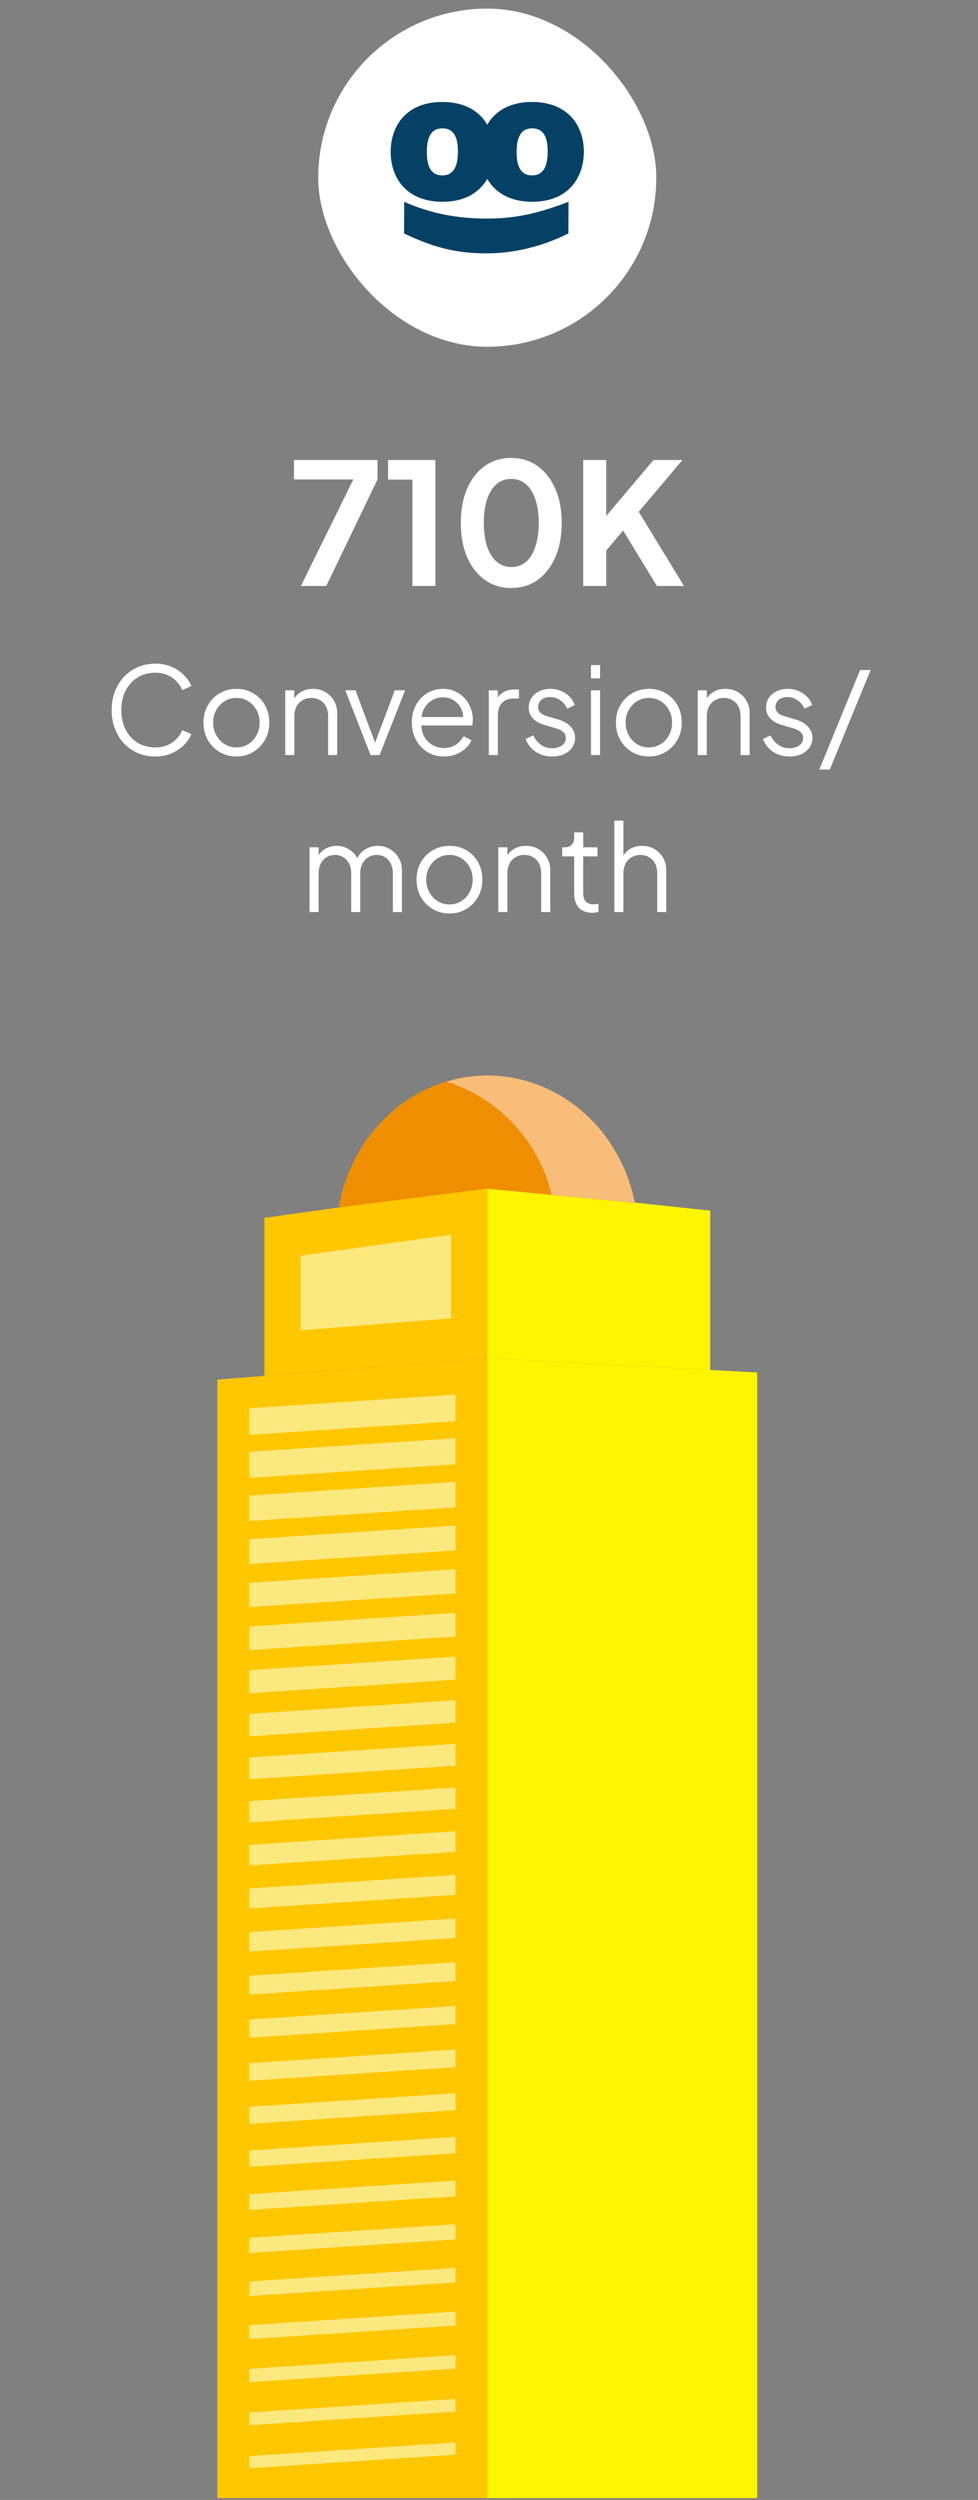 <svg width="81" height="207" viewBox="0 0 81 207" fill="none" xmlns="http://www.w3.org/2000/svg">
<rect x="0" y="0" width="81" height="207" fill="#808080" stroke="none"/>
<rect x="26.356" y="0.712" width="28" height="28" rx="14" fill="white"/>
<path d="M36.65 10.627C35.514 10.62 35.356 11.727 35.351 12.56C35.347 13.394 35.492 14.518 36.626 14.525C37.76 14.531 37.919 13.41 37.924 12.575C37.929 11.741 37.784 10.634 36.65 10.627ZM36.614 16.708C33.663 16.691 32.342 14.727 32.356 12.543C32.369 10.359 33.711 8.427 36.662 8.444C39.613 8.461 40.933 10.409 40.92 12.593C40.907 14.776 39.565 16.725 36.614 16.708Z" fill="#054164"/>
<path d="M44.085 10.627C42.95 10.62 42.792 11.726 42.788 12.561C42.782 13.394 42.927 14.518 44.062 14.524C45.196 14.531 45.355 13.409 45.36 12.575C45.364 11.741 45.219 10.633 44.085 10.627ZM44.049 16.708C41.098 16.69 39.778 14.726 39.792 12.543C39.804 10.359 41.146 8.426 44.097 8.443C47.047 8.46 48.368 10.409 48.355 12.592C48.343 14.777 47 16.725 44.049 16.708Z" fill="#054164"/>
<path d="M33.48 16.709C35.607 17.662 37.814 18.085 40.22 18.098C42.747 18.113 44.663 17.635 47.088 16.709L47.074 19.333C44.903 20.411 42.548 20.993 40.202 20.98C37.645 20.965 35.803 20.439 33.464 19.333L33.48 16.709Z" fill="#054164"/>
<path d="M24.923 48.519L29.263 39.699H24.349V38.089H31.265V39.699L27.023 48.519H24.923ZM34.158 48.519V39.713H32.142V38.089H36.062V48.519H34.158ZM42.338 48.687C41.507 48.687 40.779 48.463 40.154 48.015C39.529 47.567 39.039 46.937 38.684 46.125C38.339 45.313 38.166 44.371 38.166 43.297C38.166 42.215 38.339 41.272 38.684 40.469C39.029 39.667 39.515 39.041 40.14 38.593C40.765 38.145 41.493 37.921 42.324 37.921C43.173 37.921 43.906 38.145 44.522 38.593C45.147 39.041 45.637 39.671 45.992 40.483C46.347 41.286 46.524 42.224 46.524 43.297C46.524 44.371 46.347 45.313 45.992 46.125C45.647 46.928 45.161 47.558 44.536 48.015C43.911 48.463 43.178 48.687 42.338 48.687ZM42.352 46.951C42.828 46.951 43.234 46.807 43.57 46.517C43.906 46.219 44.163 45.799 44.34 45.257C44.527 44.707 44.62 44.053 44.62 43.297C44.62 42.541 44.527 41.893 44.34 41.351C44.163 40.801 43.901 40.381 43.556 40.091C43.22 39.802 42.809 39.657 42.324 39.657C41.857 39.657 41.456 39.802 41.12 40.091C40.784 40.381 40.523 40.801 40.336 41.351C40.159 41.893 40.07 42.541 40.07 43.297C40.07 44.044 40.159 44.693 40.336 45.243C40.523 45.785 40.784 46.205 41.12 46.503C41.465 46.802 41.876 46.951 42.352 46.951ZM48.302 48.519V38.089H50.206V43.521L49.688 43.339L54.126 38.089H56.52L52.362 43.017L52.474 41.673L56.646 48.519H54.406L51.606 43.927L50.206 45.593V48.519H48.302Z" fill="white"/>
<path d="M12.868 62.639C12.341 62.639 11.858 62.546 11.418 62.359C10.978 62.166 10.595 61.899 10.268 61.559C9.948 61.213 9.698 60.806 9.518 60.339C9.338 59.873 9.248 59.359 9.248 58.799C9.248 58.239 9.338 57.726 9.518 57.259C9.698 56.793 9.948 56.386 10.268 56.039C10.595 55.693 10.978 55.426 11.418 55.239C11.858 55.046 12.341 54.949 12.868 54.949C13.375 54.949 13.828 55.039 14.228 55.219C14.635 55.399 14.975 55.633 15.248 55.919C15.528 56.199 15.728 56.496 15.848 56.809L15.098 57.139C14.912 56.706 14.625 56.359 14.238 56.099C13.858 55.833 13.402 55.699 12.868 55.699C12.322 55.699 11.835 55.829 11.408 56.089C10.982 56.349 10.648 56.713 10.408 57.179C10.168 57.639 10.048 58.179 10.048 58.799C10.048 59.413 10.168 59.953 10.408 60.419C10.648 60.886 10.982 61.249 11.408 61.509C11.835 61.763 12.322 61.889 12.868 61.889C13.402 61.889 13.858 61.759 14.238 61.499C14.625 61.239 14.912 60.893 15.098 60.459L15.848 60.789C15.728 61.096 15.528 61.393 15.248 61.679C14.975 61.959 14.635 62.189 14.228 62.369C13.828 62.549 13.375 62.639 12.868 62.639ZM19.583 62.639C19.076 62.639 18.616 62.519 18.203 62.279C17.79 62.033 17.46 61.699 17.213 61.279C16.973 60.853 16.853 60.369 16.853 59.829C16.853 59.296 16.973 58.819 17.213 58.399C17.453 57.979 17.776 57.649 18.183 57.409C18.596 57.163 19.063 57.039 19.583 57.039C20.103 57.039 20.566 57.159 20.973 57.399C21.386 57.639 21.71 57.969 21.943 58.389C22.183 58.809 22.303 59.289 22.303 59.829C22.303 60.376 22.18 60.863 21.933 61.289C21.686 61.709 21.356 62.039 20.943 62.279C20.536 62.519 20.083 62.639 19.583 62.639ZM19.583 61.889C19.943 61.889 20.266 61.799 20.553 61.619C20.846 61.439 21.076 61.193 21.243 60.879C21.416 60.566 21.503 60.216 21.503 59.829C21.503 59.443 21.416 59.096 21.243 58.789C21.076 58.483 20.846 58.239 20.553 58.059C20.266 57.879 19.943 57.789 19.583 57.789C19.223 57.789 18.896 57.879 18.603 58.059C18.316 58.239 18.086 58.483 17.913 58.789C17.74 59.096 17.653 59.443 17.653 59.829C17.653 60.216 17.74 60.566 17.913 60.879C18.086 61.193 18.316 61.439 18.603 61.619C18.896 61.799 19.223 61.889 19.583 61.889ZM23.626 62.519V57.159H24.376V58.199L24.206 58.159C24.339 57.813 24.556 57.539 24.856 57.339C25.162 57.139 25.516 57.039 25.916 57.039C26.296 57.039 26.636 57.126 26.936 57.299C27.242 57.473 27.482 57.713 27.656 58.019C27.836 58.319 27.926 58.659 27.926 59.039V62.519H27.176V59.329C27.176 59.003 27.116 58.726 26.996 58.499C26.882 58.273 26.719 58.099 26.506 57.979C26.299 57.853 26.059 57.789 25.786 57.789C25.512 57.789 25.269 57.853 25.056 57.979C24.842 58.099 24.676 58.276 24.556 58.509C24.436 58.736 24.376 59.009 24.376 59.329V62.519H23.626ZM30.691 62.519L28.601 57.159H29.441L31.201 61.859H30.93L32.7 57.159H33.55L31.441 62.519H30.691ZM36.769 62.639C36.269 62.639 35.816 62.519 35.409 62.279C35.009 62.033 34.692 61.696 34.459 61.269C34.225 60.843 34.109 60.359 34.109 59.819C34.109 59.279 34.222 58.803 34.449 58.389C34.675 57.969 34.982 57.639 35.369 57.399C35.762 57.159 36.202 57.039 36.689 57.039C37.075 57.039 37.419 57.113 37.719 57.259C38.026 57.399 38.285 57.593 38.499 57.839C38.712 58.079 38.876 58.353 38.989 58.659C39.102 58.959 39.159 59.269 39.159 59.589C39.159 59.656 39.156 59.733 39.149 59.819C39.142 59.899 39.132 59.983 39.119 60.069H34.589V59.369H38.689L38.329 59.669C38.389 59.303 38.346 58.976 38.199 58.689C38.059 58.396 37.855 58.166 37.589 57.999C37.322 57.826 37.022 57.739 36.689 57.739C36.355 57.739 36.045 57.826 35.759 57.999C35.479 58.173 35.259 58.416 35.099 58.729C34.939 59.036 34.876 59.403 34.909 59.829C34.876 60.256 34.942 60.629 35.109 60.949C35.282 61.263 35.516 61.506 35.809 61.679C36.109 61.853 36.429 61.939 36.769 61.939C37.162 61.939 37.492 61.846 37.759 61.659C38.026 61.473 38.242 61.239 38.409 60.959L39.049 61.299C38.942 61.539 38.779 61.763 38.559 61.969C38.339 62.169 38.075 62.333 37.769 62.459C37.469 62.579 37.136 62.639 36.769 62.639ZM40.481 62.519V57.159H41.231V58.039L41.131 57.909C41.258 57.656 41.448 57.456 41.701 57.309C41.961 57.163 42.275 57.089 42.641 57.089H42.981V57.839H42.511C42.124 57.839 41.815 57.959 41.581 58.199C41.348 58.439 41.231 58.779 41.231 59.219V62.519H40.481ZM45.72 62.639C45.207 62.639 44.757 62.509 44.37 62.249C43.983 61.989 43.703 61.636 43.53 61.189L44.16 60.889C44.313 61.216 44.527 61.476 44.8 61.669C45.08 61.863 45.387 61.959 45.72 61.959C46.04 61.959 46.31 61.883 46.53 61.729C46.75 61.569 46.86 61.363 46.86 61.109C46.86 60.923 46.807 60.776 46.7 60.669C46.593 60.556 46.47 60.469 46.33 60.409C46.19 60.349 46.067 60.306 45.96 60.279L45.19 60.059C44.697 59.919 44.34 59.723 44.12 59.469C43.9 59.216 43.79 58.923 43.79 58.589C43.79 58.276 43.87 58.003 44.03 57.769C44.19 57.536 44.407 57.356 44.68 57.229C44.953 57.103 45.257 57.039 45.59 57.039C46.043 57.039 46.453 57.159 46.82 57.399C47.193 57.633 47.457 57.959 47.61 58.379L46.97 58.679C46.837 58.379 46.643 58.146 46.39 57.979C46.143 57.806 45.867 57.719 45.56 57.719C45.26 57.719 45.02 57.796 44.84 57.949C44.66 58.103 44.57 58.296 44.57 58.529C44.57 58.709 44.617 58.853 44.71 58.959C44.803 59.066 44.91 59.146 45.03 59.199C45.157 59.253 45.267 59.293 45.36 59.319L46.25 59.579C46.683 59.706 47.02 59.903 47.26 60.169C47.507 60.436 47.63 60.749 47.63 61.109C47.63 61.403 47.547 61.666 47.38 61.899C47.22 62.133 46.997 62.316 46.71 62.449C46.423 62.576 46.093 62.639 45.72 62.639ZM48.948 62.519V57.159H49.698V62.519H48.948ZM48.948 56.169V55.069H49.698V56.169H48.948ZM53.743 62.639C53.236 62.639 52.776 62.519 52.363 62.279C51.95 62.033 51.62 61.699 51.373 61.279C51.133 60.853 51.013 60.369 51.013 59.829C51.013 59.296 51.133 58.819 51.373 58.399C51.613 57.979 51.937 57.649 52.343 57.409C52.757 57.163 53.223 57.039 53.743 57.039C54.263 57.039 54.727 57.159 55.133 57.399C55.547 57.639 55.87 57.969 56.103 58.389C56.343 58.809 56.463 59.289 56.463 59.829C56.463 60.376 56.34 60.863 56.093 61.289C55.846 61.709 55.517 62.039 55.103 62.279C54.697 62.519 54.243 62.639 53.743 62.639ZM53.743 61.889C54.103 61.889 54.426 61.799 54.713 61.619C55.007 61.439 55.236 61.193 55.403 60.879C55.577 60.566 55.663 60.216 55.663 59.829C55.663 59.443 55.577 59.096 55.403 58.789C55.236 58.483 55.007 58.239 54.713 58.059C54.426 57.879 54.103 57.789 53.743 57.789C53.383 57.789 53.056 57.879 52.763 58.059C52.477 58.239 52.246 58.483 52.073 58.789C51.9 59.096 51.813 59.443 51.813 59.829C51.813 60.216 51.9 60.566 52.073 60.879C52.246 61.193 52.477 61.439 52.763 61.619C53.056 61.799 53.383 61.889 53.743 61.889ZM57.786 62.519V57.159H58.536V58.199L58.366 58.159C58.499 57.813 58.716 57.539 59.016 57.339C59.322 57.139 59.676 57.039 60.076 57.039C60.456 57.039 60.796 57.126 61.096 57.299C61.403 57.473 61.642 57.713 61.816 58.019C61.996 58.319 62.086 58.659 62.086 59.039V62.519H61.336V59.329C61.336 59.003 61.276 58.726 61.156 58.499C61.042 58.273 60.879 58.099 60.666 57.979C60.459 57.853 60.219 57.789 59.946 57.789C59.672 57.789 59.429 57.853 59.216 57.979C59.002 58.099 58.836 58.276 58.716 58.509C58.596 58.736 58.536 59.009 58.536 59.329V62.519H57.786ZM65.378 62.639C64.865 62.639 64.415 62.509 64.028 62.249C63.642 61.989 63.362 61.636 63.188 61.189L63.818 60.889C63.972 61.216 64.185 61.476 64.458 61.669C64.738 61.863 65.045 61.959 65.378 61.959C65.698 61.959 65.968 61.883 66.188 61.729C66.408 61.569 66.518 61.363 66.518 61.109C66.518 60.923 66.465 60.776 66.358 60.669C66.252 60.556 66.128 60.469 65.988 60.409C65.848 60.349 65.725 60.306 65.618 60.279L64.848 60.059C64.355 59.919 63.998 59.723 63.778 59.469C63.558 59.216 63.448 58.923 63.448 58.589C63.448 58.276 63.528 58.003 63.688 57.769C63.848 57.536 64.065 57.356 64.338 57.229C64.612 57.103 64.915 57.039 65.248 57.039C65.702 57.039 66.112 57.159 66.478 57.399C66.852 57.633 67.115 57.959 67.268 58.379L66.628 58.679C66.495 58.379 66.302 58.146 66.048 57.979C65.802 57.806 65.525 57.719 65.218 57.719C64.918 57.719 64.678 57.796 64.498 57.949C64.318 58.103 64.228 58.296 64.228 58.529C64.228 58.709 64.275 58.853 64.368 58.959C64.462 59.066 64.568 59.146 64.688 59.199C64.815 59.253 64.925 59.293 65.018 59.319L65.908 59.579C66.342 59.706 66.678 59.903 66.918 60.169C67.165 60.436 67.288 60.749 67.288 61.109C67.288 61.403 67.205 61.666 67.038 61.899C66.878 62.133 66.655 62.316 66.368 62.449C66.082 62.576 65.752 62.639 65.378 62.639ZM67.856 63.719L71.236 55.479H72.106L68.726 63.719H67.856ZM25.637 75.519V70.159H26.387V71.179L26.267 71.029C26.414 70.716 26.631 70.473 26.917 70.299C27.211 70.126 27.531 70.039 27.877 70.039C28.291 70.039 28.664 70.156 28.997 70.389C29.331 70.623 29.567 70.926 29.707 71.299L29.497 71.309C29.631 70.896 29.861 70.583 30.187 70.369C30.521 70.149 30.887 70.039 31.287 70.039C31.647 70.039 31.977 70.126 32.277 70.299C32.584 70.473 32.827 70.713 33.007 71.019C33.194 71.319 33.287 71.659 33.287 72.039V75.519H32.537V72.329C32.537 72.003 32.477 71.726 32.357 71.499C32.244 71.273 32.087 71.099 31.887 70.979C31.687 70.853 31.457 70.789 31.197 70.789C30.944 70.789 30.714 70.853 30.507 70.979C30.301 71.099 30.137 71.276 30.017 71.509C29.897 71.736 29.837 72.009 29.837 72.329V75.519H29.087V72.329C29.087 72.003 29.027 71.726 28.907 71.499C28.794 71.273 28.637 71.099 28.437 70.979C28.237 70.853 28.007 70.789 27.747 70.789C27.487 70.789 27.254 70.853 27.047 70.979C26.847 71.099 26.687 71.276 26.567 71.509C26.447 71.736 26.387 72.009 26.387 72.329V75.519H25.637ZM37.23 75.639C36.723 75.639 36.263 75.519 35.849 75.279C35.436 75.033 35.106 74.699 34.859 74.279C34.62 73.853 34.499 73.369 34.499 72.829C34.499 72.296 34.62 71.819 34.859 71.399C35.099 70.979 35.423 70.649 35.83 70.409C36.243 70.163 36.709 70.039 37.23 70.039C37.749 70.039 38.213 70.159 38.62 70.399C39.033 70.639 39.356 70.969 39.59 71.389C39.83 71.809 39.95 72.289 39.95 72.829C39.95 73.376 39.826 73.863 39.58 74.289C39.333 74.709 39.003 75.039 38.59 75.279C38.183 75.519 37.73 75.639 37.23 75.639ZM37.23 74.889C37.59 74.889 37.913 74.799 38.2 74.619C38.493 74.439 38.723 74.193 38.889 73.879C39.063 73.566 39.15 73.216 39.15 72.829C39.15 72.443 39.063 72.096 38.889 71.789C38.723 71.483 38.493 71.239 38.2 71.059C37.913 70.879 37.59 70.789 37.23 70.789C36.87 70.789 36.543 70.879 36.249 71.059C35.963 71.239 35.733 71.483 35.559 71.789C35.386 72.096 35.3 72.443 35.3 72.829C35.3 73.216 35.386 73.566 35.559 73.879C35.733 74.193 35.963 74.439 36.249 74.619C36.543 74.799 36.87 74.889 37.23 74.889ZM41.272 75.519V70.159H42.022V71.199L41.852 71.159C41.986 70.813 42.202 70.539 42.502 70.339C42.809 70.139 43.162 70.039 43.562 70.039C43.942 70.039 44.282 70.126 44.582 70.299C44.889 70.473 45.129 70.713 45.302 71.019C45.482 71.319 45.572 71.659 45.572 72.039V75.519H44.822V72.329C44.822 72.003 44.762 71.726 44.642 71.499C44.529 71.273 44.365 71.099 44.152 70.979C43.946 70.853 43.706 70.789 43.432 70.789C43.159 70.789 42.916 70.853 42.702 70.979C42.489 71.099 42.322 71.276 42.202 71.509C42.082 71.736 42.022 72.009 42.022 72.329V75.519H41.272ZM49.055 75.579C48.575 75.579 48.205 75.439 47.945 75.159C47.685 74.879 47.555 74.479 47.555 73.959V70.909H46.565V70.159H46.815C47.041 70.159 47.221 70.086 47.355 69.939C47.488 69.786 47.555 69.596 47.555 69.369V68.919H48.305V70.159H49.485V70.909H48.305V73.959C48.305 74.139 48.331 74.299 48.385 74.439C48.438 74.573 48.528 74.679 48.655 74.759C48.788 74.839 48.965 74.879 49.185 74.879C49.238 74.879 49.301 74.876 49.375 74.869C49.448 74.863 49.511 74.856 49.565 74.849V75.519C49.485 75.539 49.395 75.553 49.295 75.559C49.195 75.573 49.115 75.579 49.055 75.579ZM50.882 75.519V67.949H51.632V71.199L51.462 71.159C51.595 70.813 51.812 70.539 52.112 70.339C52.418 70.139 52.772 70.039 53.172 70.039C53.552 70.039 53.892 70.126 54.192 70.299C54.498 70.473 54.738 70.713 54.912 71.019C55.092 71.319 55.182 71.659 55.182 72.039V75.519H54.432V72.329C54.432 72.003 54.372 71.726 54.252 71.499C54.132 71.273 53.965 71.099 53.752 70.979C53.545 70.853 53.308 70.789 53.042 70.789C52.775 70.789 52.535 70.853 52.322 70.979C52.108 71.099 51.938 71.276 51.812 71.509C51.692 71.736 51.632 72.009 51.632 72.329V75.519H50.882Z" fill="white"/>
<g clip-path="url(#clip0_21_3267)">
<path d="M40.353 112.453V206.846H18V114.236L21.898 113.924L26.463 113.563L31.404 113.166L40.353 112.453Z" fill="#FFC700"/>
<path d="M21.898 100.841V113.925L40.353 112.453V98.259L28.068 99.977L21.898 100.841Z" fill="#FFC700"/>
<path opacity="0.6" d="M37.358 109.158V102.232L24.898 103.97V110.152L37.358 109.158Z" fill="#F9FFD2"/>
<path d="M62.712 113.643V206.846H40.353V112.453L49.91 112.96L50.06 112.97L52.222 113.081L54.535 113.206L57.148 113.342L58.819 113.432L59.466 113.467L62.08 113.608L62.712 113.643Z" fill="#FFF500"/>
<g opacity="0.6">
<path d="M37.719 115.471V117.681L20.634 118.811V116.602L37.719 115.471Z" fill="#F9FFD2"/>
<path d="M37.719 119.088V121.247L20.634 122.372V120.213L37.719 119.088Z" fill="#F9FFD2"/>
<path d="M37.719 122.704V124.813L20.634 125.943V123.834L37.719 122.704Z" fill="#F9FFD2"/>
<path d="M37.719 126.32V128.379L20.634 129.504V127.45L37.719 126.32Z" fill="#F9FFD2"/>
<path d="M37.719 129.936V131.945L20.634 133.07V131.061L37.719 129.936Z" fill="#F9FFD2"/>
<path d="M37.719 133.548V135.511L20.634 136.631V134.678L37.719 133.548Z" fill="#F9FFD2"/>
<path d="M37.719 137.169V139.077L20.634 140.202V138.294L37.719 137.169Z" fill="#F9FFD2"/>
<path d="M37.719 140.78V142.638L20.634 143.768V141.91L37.719 140.78Z" fill="#F9FFD2"/>
<path d="M37.719 144.396V146.204L20.634 147.329V145.521L37.719 144.396Z" fill="#F9FFD2"/>
<path d="M37.719 148.012V149.77L20.634 150.9V149.138L37.719 148.012Z" fill="#F9FFD2"/>
<path d="M37.719 151.629V153.336L20.634 154.461V152.759L37.719 151.629Z" fill="#F9FFD2"/>
<path d="M37.719 155.245V156.897L20.634 158.027V156.37L37.719 155.245Z" fill="#F9FFD2"/>
<path d="M37.719 158.856V160.468L20.634 161.598V159.986L37.719 158.856Z" fill="#F9FFD2"/>
<path d="M37.719 162.477V164.034L20.634 165.159V163.597L37.719 162.477Z" fill="#F9FFD2"/>
<path d="M37.719 166.094V167.595L20.634 168.725V167.219L37.719 166.094Z" fill="#F9FFD2"/>
<path d="M37.719 169.705V171.166L20.634 172.291V170.835L37.719 169.705Z" fill="#F9FFD2"/>
<path d="M37.719 173.321V174.727L20.634 175.857V174.446L37.719 173.321Z" fill="#F9FFD2"/>
<path d="M37.719 176.937V178.293L20.634 179.418V178.067L37.719 176.937Z" fill="#F9FFD2"/>
<path d="M37.719 180.553V181.859L20.634 182.989V181.679L37.719 180.553Z" fill="#F9FFD2"/>
<path d="M37.719 184.17V185.425L20.634 186.555V185.295L37.719 184.17Z" fill="#F9FFD2"/>
<path d="M37.719 187.781V188.991L20.634 190.116V188.911L37.719 187.781Z" fill="#F9FFD2"/>
<path d="M37.719 191.402V192.557L20.634 193.682V192.527L37.719 191.402Z" fill="#F9FFD2"/>
<path d="M37.719 195.013V196.123L20.634 197.248V196.143L37.719 195.013Z" fill="#F9FFD2"/>
<path d="M37.719 198.63V199.684L20.634 200.814V199.755L37.719 198.63Z" fill="#F9FFD2"/>
<path d="M37.719 202.241V203.25L20.634 204.375V203.371L37.719 202.241Z" fill="#F9FFD2"/>
</g>
<path d="M40.353 98.259V112.453L58.819 113.432V100.243L52.578 99.575L40.353 98.259Z" fill="#FFF500"/>
<path d="M28.068 99.977L40.353 98.425L52.578 99.605C51.394 93.578 46.373 89.058 40.353 89.058C34.218 89.058 29.116 93.769 28.068 99.977Z" fill="#EF8F00"/>
<path d="M36.982 89.56C39.12 90.235 41.047 91.454 42.573 93.099C44.099 94.744 45.171 96.757 45.686 98.942L52.578 99.605C51.394 93.578 46.373 89.058 40.358 89.058C39.215 89.062 38.078 89.231 36.982 89.56Z" fill="#F7BD79"/>
</g>
<defs>
<clipPath id="clip0_21_3267">
<rect width="44.712" height="117.788" fill="white" transform="translate(18 89.058)"/>
</clipPath>
</defs>
</svg>
